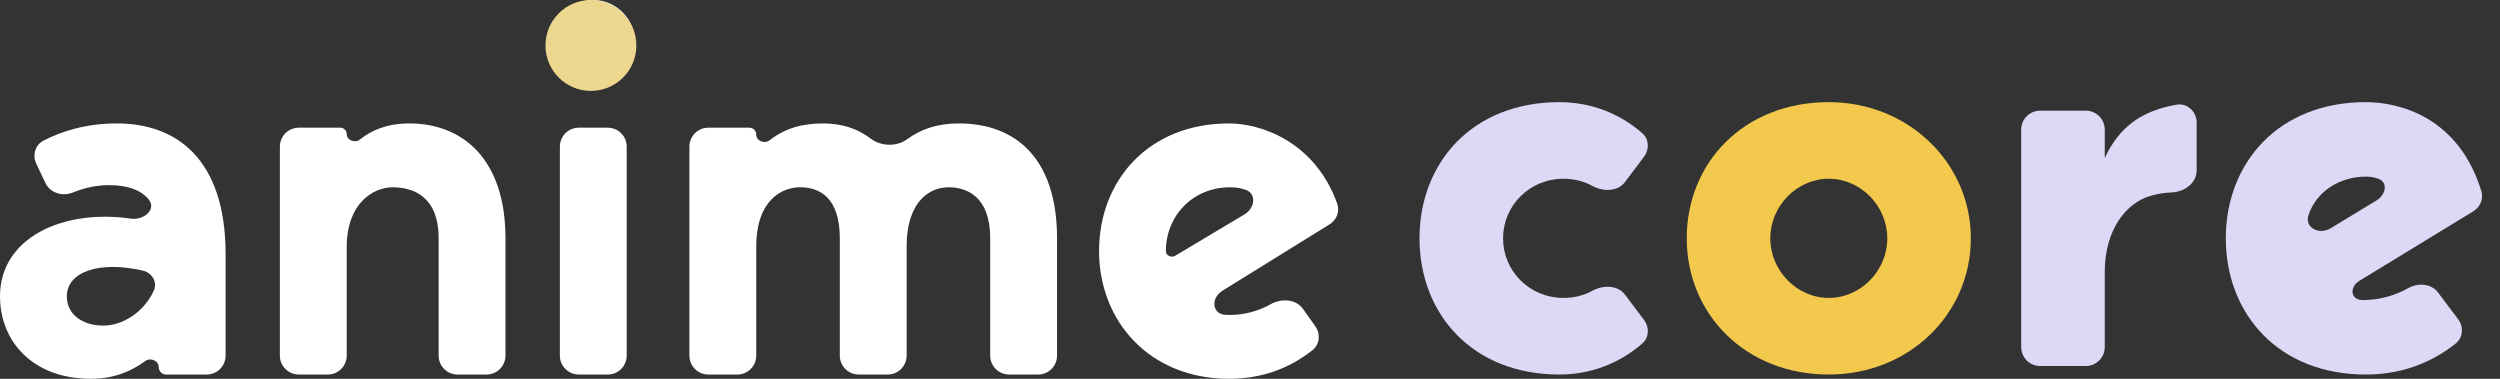 <svg xmlns="http://www.w3.org/2000/svg" width="132" height="20" fill="none" viewBox="0 0 132 20"><rect x="0" y="0" width="132" height="20" fill="#333333" stroke="none"/><path fill="#fff" d="M10.912 19.775C11.464 19.775 11.912 19.328 11.912 18.775V13.427C11.912 8.371 9.292 6.517 6.177 6.517C4.544 6.517 3.262 6.926 2.294 7.426C1.851 7.654 1.703 8.2 1.918 8.65L2.401 9.665C2.652 10.193 3.298 10.384 3.841 10.166C4.413 9.937 5.053 9.775 5.735 9.775C6.733 9.775 7.42 10.022 7.837 10.511C8.293 11.044 7.602 11.644 6.908 11.543C3.301 11.022 0 12.565 0 15.646C0 18.006 1.71 20 4.798 20C5.954 20 6.894 19.638 7.664 19.066C7.943 18.859 8.383 19.042 8.383 19.39C8.383 19.603 8.555 19.775 8.768 19.775H10.912ZM7.54 14.288C8.028 14.4 8.33 14.9 8.119 15.354C7.579 16.512 6.454 17.191 5.46 17.191C4.384 17.191 3.529 16.629 3.529 15.646C3.529 14.364 5.209 13.756 7.54 14.288Z"/><path fill="#fff" d="M21.616 6.517C20.422 6.517 19.594 6.89 19.004 7.366C18.75 7.57 18.307 7.408 18.307 7.082C18.307 6.894 18.154 6.742 17.966 6.742H15.777C15.225 6.742 14.777 7.189 14.777 7.742V18.775C14.777 19.328 15.225 19.775 15.777 19.775H17.307C17.859 19.775 18.307 19.328 18.307 18.775V13.034C18.307 10.73 19.713 9.888 20.733 9.888C21.809 9.888 23.16 10.365 23.16 12.584V18.775C23.16 19.328 23.607 19.775 24.16 19.775H25.689C26.241 19.775 26.689 19.328 26.689 18.775V12.584C26.689 8.371 24.401 6.517 21.616 6.517Z"/><path fill="#fff" d="M31.325 4.494C32.539 4.494 33.531 3.483 33.531 2.247C33.531 1.011 32.539 0 31.325 0C30.112 0 29.119 1.011 29.119 2.247C29.119 3.483 30.112 4.494 31.325 4.494ZM29.561 18.775C29.561 19.328 30.008 19.775 30.561 19.775H32.09C32.642 19.775 33.09 19.328 33.09 18.775V7.742C33.09 7.189 32.642 6.742 32.09 6.742H30.561C30.008 6.742 29.561 7.189 29.561 7.742V18.775Z"/><path fill="#fff" d="M50.629 6.517C49.572 6.517 48.669 6.78 47.896 7.352C47.343 7.76 46.506 7.731 45.961 7.311C45.275 6.784 44.439 6.517 43.459 6.517C42.341 6.517 41.433 6.78 40.636 7.407C40.37 7.616 39.93 7.444 39.93 7.106C39.93 6.905 39.767 6.742 39.565 6.742H37.4C36.848 6.742 36.4 7.189 36.4 7.742V18.775C36.4 19.328 36.848 19.775 37.4 19.775H38.93C39.482 19.775 39.93 19.328 39.93 18.775V13.034C39.93 10.506 41.336 9.888 42.246 9.888C43.211 9.888 44.342 10.365 44.342 12.584V18.775C44.342 19.328 44.789 19.775 45.342 19.775H46.871C47.423 19.775 47.871 19.328 47.871 18.775V13.034C47.871 10.506 49.195 9.888 50.077 9.888C51.042 9.888 52.283 10.365 52.283 12.584V18.775C52.283 19.328 52.731 19.775 53.283 19.775H54.812C55.365 19.775 55.812 19.328 55.812 18.775V12.584C55.812 8.371 53.634 6.517 50.629 6.517Z"/><path fill="#fff" d="M64.951 16.629C64.875 16.629 64.8 16.628 64.728 16.625C63.98 16.595 63.917 15.738 64.554 15.344L70.196 11.849C70.569 11.618 70.755 11.168 70.606 10.755C69.409 7.429 66.523 6.517 64.895 6.517C60.621 6.517 58.03 9.551 58.03 13.258C58.03 16.938 60.677 20 64.895 20C66.565 20 68.033 19.49 69.302 18.486C69.687 18.181 69.732 17.626 69.447 17.225L68.795 16.307C68.423 15.782 67.648 15.746 67.088 16.063C66.433 16.433 65.675 16.629 64.951 16.629ZM64.951 9.888C65.257 9.888 65.532 9.937 65.777 10.025C66.362 10.236 66.253 10.995 65.719 11.314L62.051 13.503C61.844 13.627 61.559 13.5 61.559 13.258C61.559 11.405 62.965 9.888 64.951 9.888Z"/><path fill="#DCD9F7" d="M82.561 15.73C80.741 15.73 79.362 14.298 79.362 12.584C79.362 10.871 80.741 9.438 82.561 9.438C83.114 9.438 83.625 9.569 84.079 9.817C84.644 10.126 85.413 10.126 85.8 9.611L86.807 8.272C87.095 7.889 87.076 7.349 86.715 7.034C85.496 5.969 83.969 5.393 82.34 5.393C77.735 5.393 74.95 8.596 74.95 12.584C74.95 16.573 77.735 19.775 82.34 19.775C83.969 19.775 85.496 19.199 86.715 18.135C87.076 17.82 87.095 17.279 86.807 16.896L85.8 15.558C85.413 15.043 84.644 15.043 84.079 15.352C83.625 15.599 83.114 15.73 82.561 15.73Z"/><path fill="#F2C94C" d="M96.561 5.393C92.066 5.393 89.06 8.596 89.06 12.584C89.06 16.573 92.149 19.775 96.561 19.775C100.807 19.775 104.061 16.573 104.061 12.584C104.061 8.596 100.752 5.393 96.561 5.393ZM96.561 15.73C94.879 15.73 93.472 14.298 93.472 12.584C93.472 10.871 94.879 9.438 96.561 9.438C98.243 9.438 99.649 10.871 99.649 12.584C99.649 14.298 98.243 15.73 96.561 15.73Z"/><path fill="#DCD9F7" d="M111.131 6.843C111.131 6.29 110.683 5.843 110.131 5.843H107.719C107.167 5.843 106.719 6.29 106.719 6.843V18.326C106.719 18.878 107.167 19.326 107.719 19.326H110.131C110.683 19.326 111.131 18.878 111.131 18.326V14.354C111.131 12.135 112.261 10.702 113.557 10.337C113.928 10.233 114.293 10.171 114.663 10.16C115.331 10.139 115.984 9.667 115.984 8.999V6.475C115.984 5.892 115.485 5.424 114.911 5.528C113.05 5.864 111.902 6.699 111.131 8.343V6.843Z"/><path fill="#DCD9F7" d="M124.748 15.843C124.103 15.843 124.032 15.157 124.583 14.822L130.586 11.161C130.953 10.937 131.141 10.501 131.015 10.09C129.821 6.198 126.713 5.393 124.913 5.393C120.308 5.393 117.523 8.596 117.523 12.584C117.523 16.573 120.308 19.775 124.913 19.775C126.729 19.775 128.323 19.2 129.661 18.137C130.054 17.825 130.092 17.256 129.79 16.855L128.73 15.446C128.371 14.969 127.676 14.919 127.155 15.213C126.465 15.601 125.638 15.843 124.748 15.843ZM124.913 9.326C125.17 9.326 125.393 9.369 125.585 9.441C126.102 9.634 125.966 10.288 125.494 10.574L123.063 12.051C122.45 12.424 121.66 12.021 121.892 11.342C122.319 10.092 123.548 9.326 124.913 9.326Z"/><circle cx="31.2" cy="2.4" r="2.4" fill="#EDD68D"/></svg>
